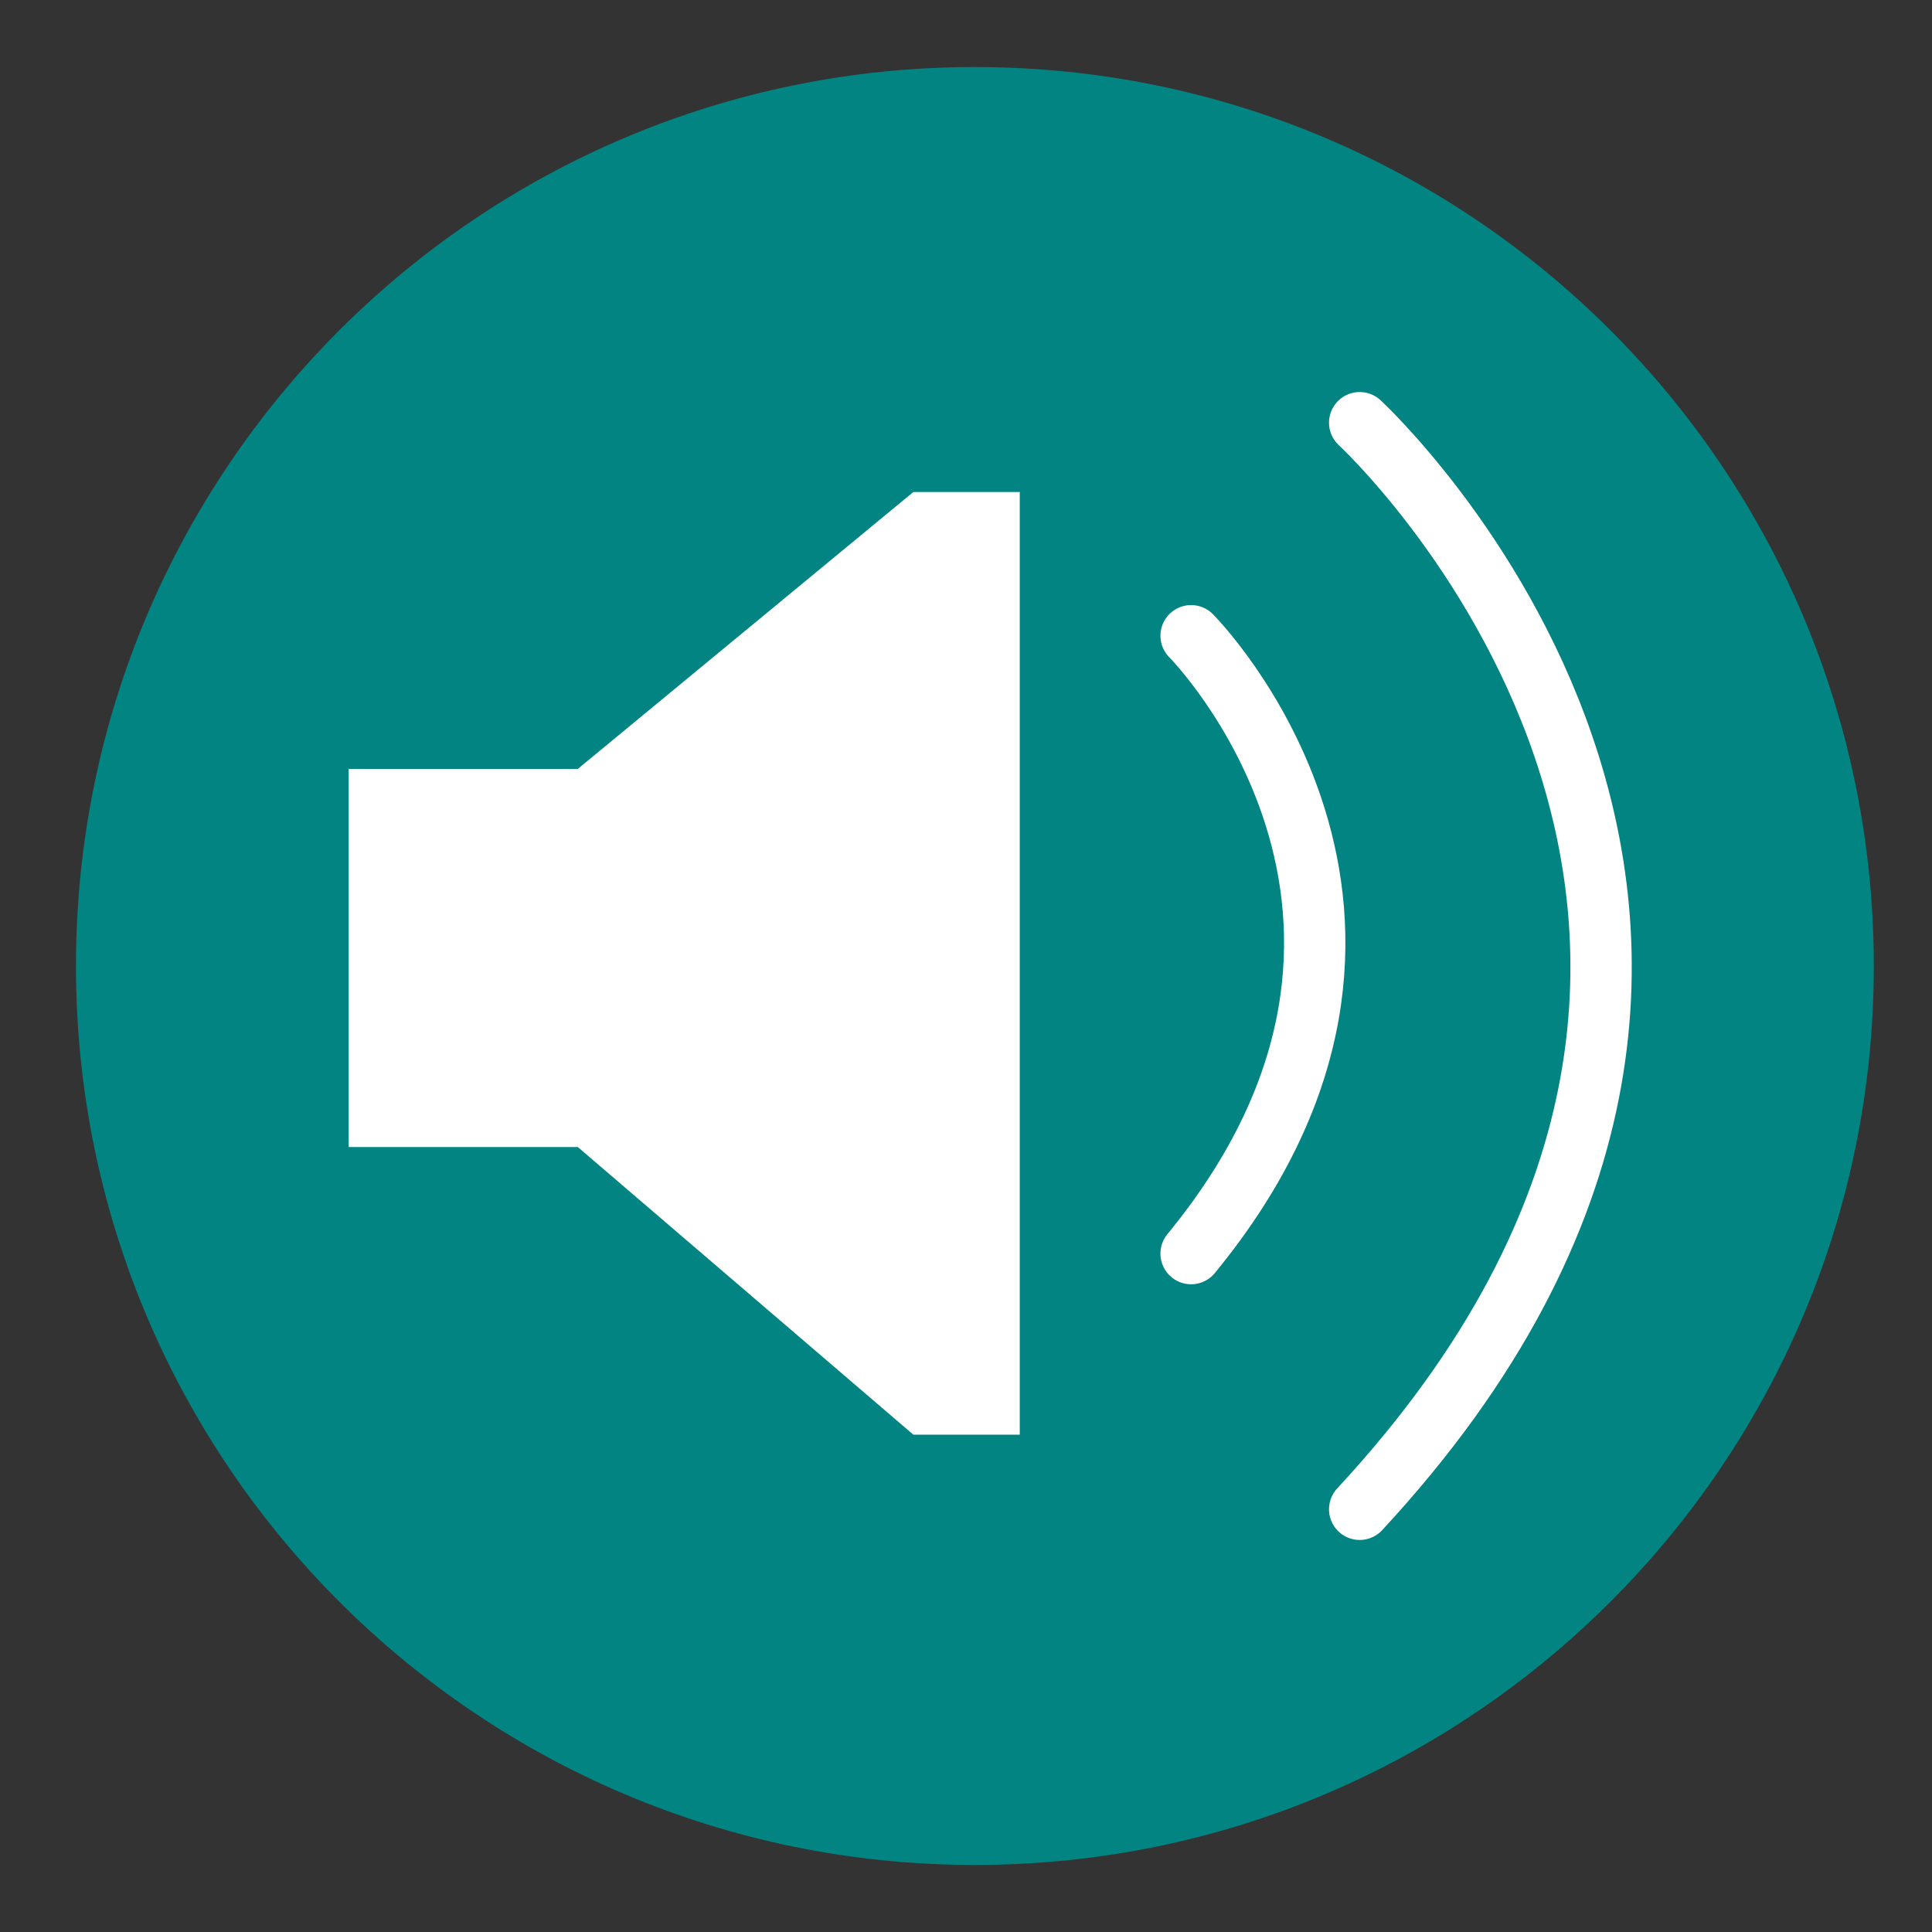 <svg xmlns="http://www.w3.org/2000/svg" xmlns:xlink="http://www.w3.org/1999/xlink" id="레이어_1" width="283.46" height="283.46" x="0" y="0" enable-background="new 0 0 283.46 283.46" version="1.1" viewBox="0 0 283.46 283.46" xml:space="preserve"><rect x="0" y="0" width="283.46" height="283.46" fill="#333333" stroke="none"/><switch><g><path fill="#018482" d="M274.923,141.726c0,72.853-59.046,131.898-131.887,131.898c-72.843,0-131.89-59.046-131.89-131.898 c0-72.831,59.047-131.891,131.89-131.891C215.877,9.835,274.923,68.895,274.923,141.726z"/><g><polygon fill="#FFF" points="134.005 72.186 84.773 112.815 51.16 112.815 51.16 168.291 84.773 168.291 134.005 210.494 149.62 210.494 149.62 72.186"/><path fill="none" stroke="#FFF" stroke-linecap="round" stroke-miterlimit="10" stroke-width="9" d="M199.49,62.019 c0,0,79.693,73.462,0,159.421"/><path fill="none" stroke="#FFF" stroke-linecap="round" stroke-miterlimit="10" stroke-width="9" d="M174.757,93.275 c0,0,40.811,40.964,0,90.652"/></g></g></switch></svg>
